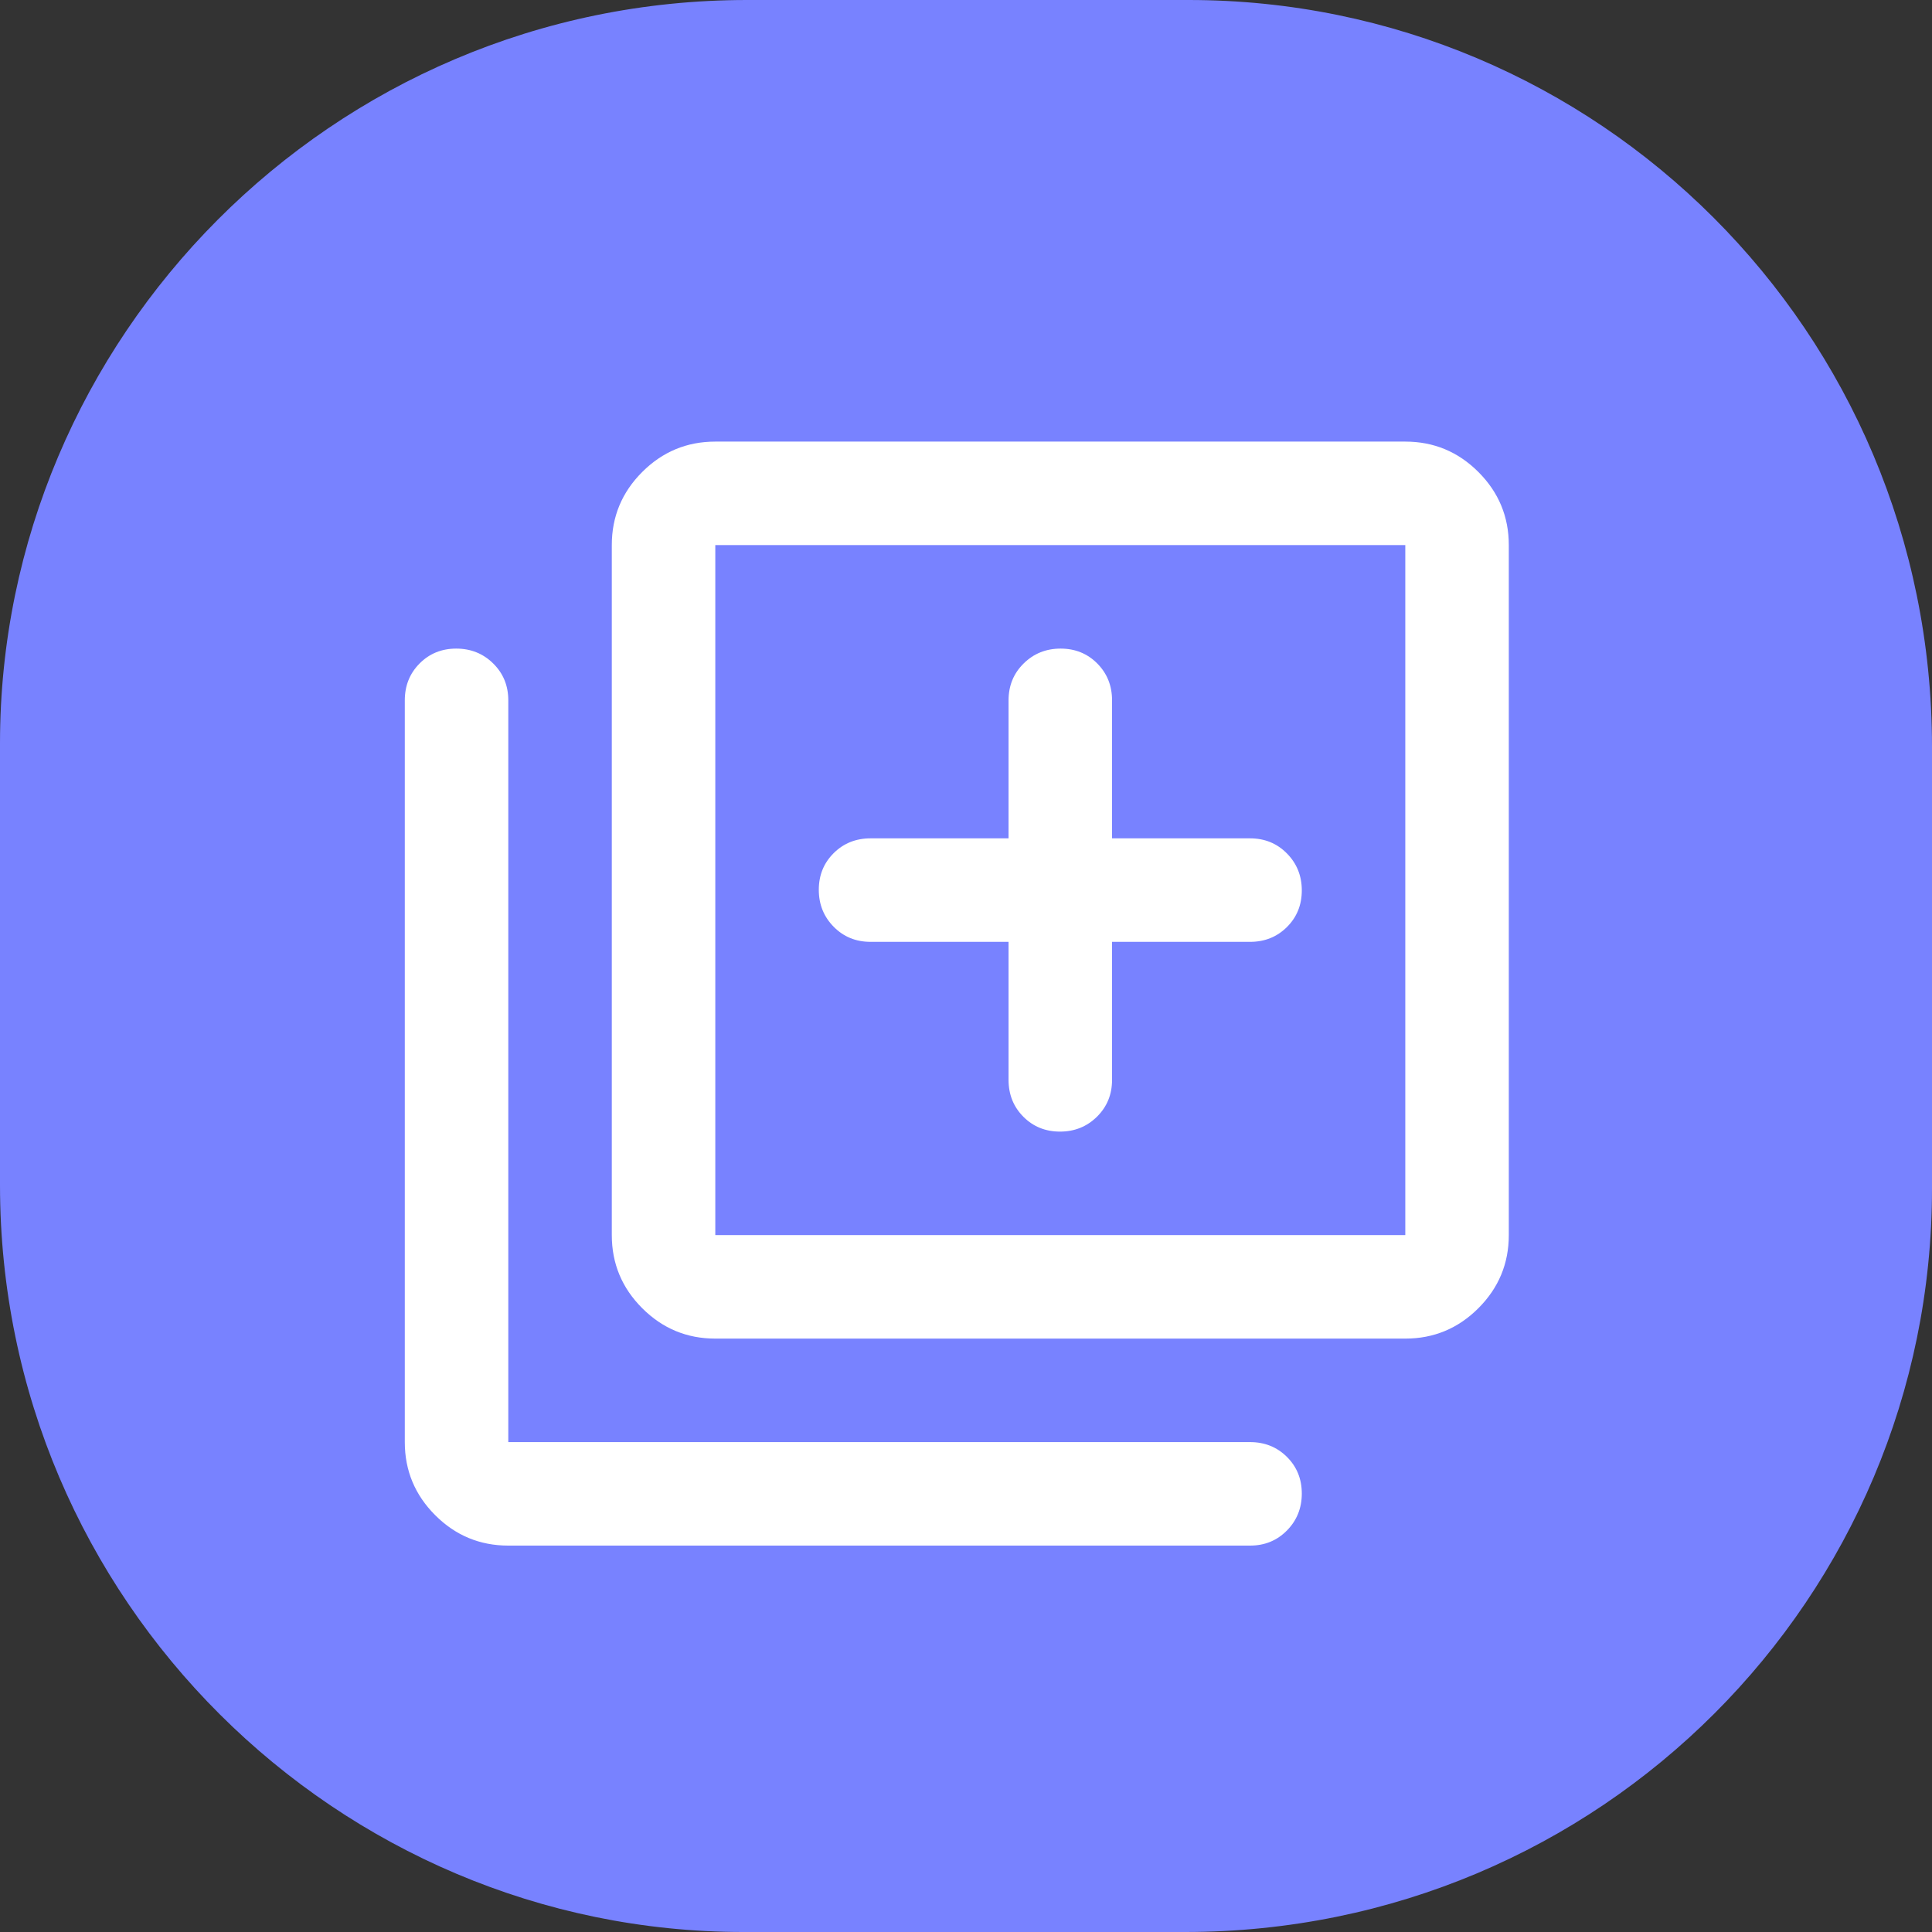 <?xml version="1.0" encoding="utf-8"?>
<svg viewBox="0 0 525 525" xmlns="http://www.w3.org/2000/svg">
  <rect x="0" y="0" width="525" height="525" fill="#333333" stroke="none"/>
  <g transform="matrix(1, 0, 0, 1, -1.1368683772161603e-13, 0)">
    <title>Layer 1</title>
    <path id="svg_1" d="m203,0l120,0c111,0 202,90 202,203l0,120c0,111 -90,202 -203,202l-120,0c-110,0 -202,-90 -202,-203l0,-120c0,-110 90,-202 203,-202z" fill="#7882ff"/>
  </g>
  <path d="M 288.043 307.5 C 292.004 307.5 295.352 306.152 298.086 303.457 C 300.82 300.762 302.188 297.422 302.188 293.438 L 302.188 255.938 L 339.688 255.938 C 343.672 255.938 347.012 254.598 349.707 251.918 C 352.402 249.239 353.75 245.918 353.75 241.957 C 353.75 237.996 352.402 234.648 349.707 231.914 C 347.012 229.18 343.672 227.813 339.688 227.813 L 302.188 227.813 L 302.188 190.313 C 302.188 186.328 300.848 182.988 298.168 180.293 C 295.489 177.598 292.168 176.25 288.207 176.25 C 284.247 176.25 280.898 177.598 278.164 180.293 C 275.43 182.988 274.063 186.328 274.063 190.313 L 274.063 227.813 L 236.563 227.813 C 232.578 227.813 229.238 229.152 226.543 231.832 C 223.848 234.511 222.5 237.832 222.5 241.793 C 222.5 245.754 223.848 249.102 226.543 251.836 C 229.238 254.57 232.578 255.938 236.563 255.938 L 274.063 255.938 L 274.063 293.438 C 274.063 297.422 275.402 300.762 278.082 303.457 C 280.761 306.152 284.082 307.5 288.043 307.5 Z M 194.375 363.75 C 186.641 363.75 180.02 360.996 174.512 355.488 C 169.004 349.98 166.25 343.359 166.25 335.625 L 166.25 148.125 C 166.25 140.391 169.004 133.77 174.512 128.262 C 180.02 122.754 186.641 120 194.375 120 L 381.875 120 C 389.609 120 396.23 122.754 401.738 128.262 C 407.246 133.77 410 140.391 410 148.125 L 410 335.625 C 410 343.359 407.246 349.98 401.738 355.488 C 396.23 360.996 389.609 363.75 381.875 363.75 L 194.375 363.75 Z M 194.375 335.625 L 381.875 335.625 L 381.875 148.125 L 194.375 148.125 L 194.375 335.625 Z M 138.125 420 C 130.391 420 123.77 417.246 118.262 411.738 C 112.754 406.23 110 399.609 110 391.875 L 110 190.313 C 110 186.328 111.34 182.988 114.019 180.293 C 116.699 177.598 120.019 176.25 123.98 176.25 C 127.941 176.25 131.289 177.598 134.023 180.293 C 136.758 182.988 138.125 186.328 138.125 190.313 L 138.125 391.875 L 339.688 391.875 C 343.672 391.875 347.012 393.215 349.707 395.894 C 352.402 398.574 353.75 401.894 353.75 405.855 C 353.75 409.816 352.402 413.164 349.707 415.898 C 347.012 418.633 343.672 420 339.688 420 L 138.125 420 Z M 194.375 148.125 L 194.375 335.625 L 194.375 148.125 Z" style="fill: rgb(255, 255, 255);" transform="matrix(1, 0, 0, 1, -1.1368683772161603e-13, 0)"/>
</svg>